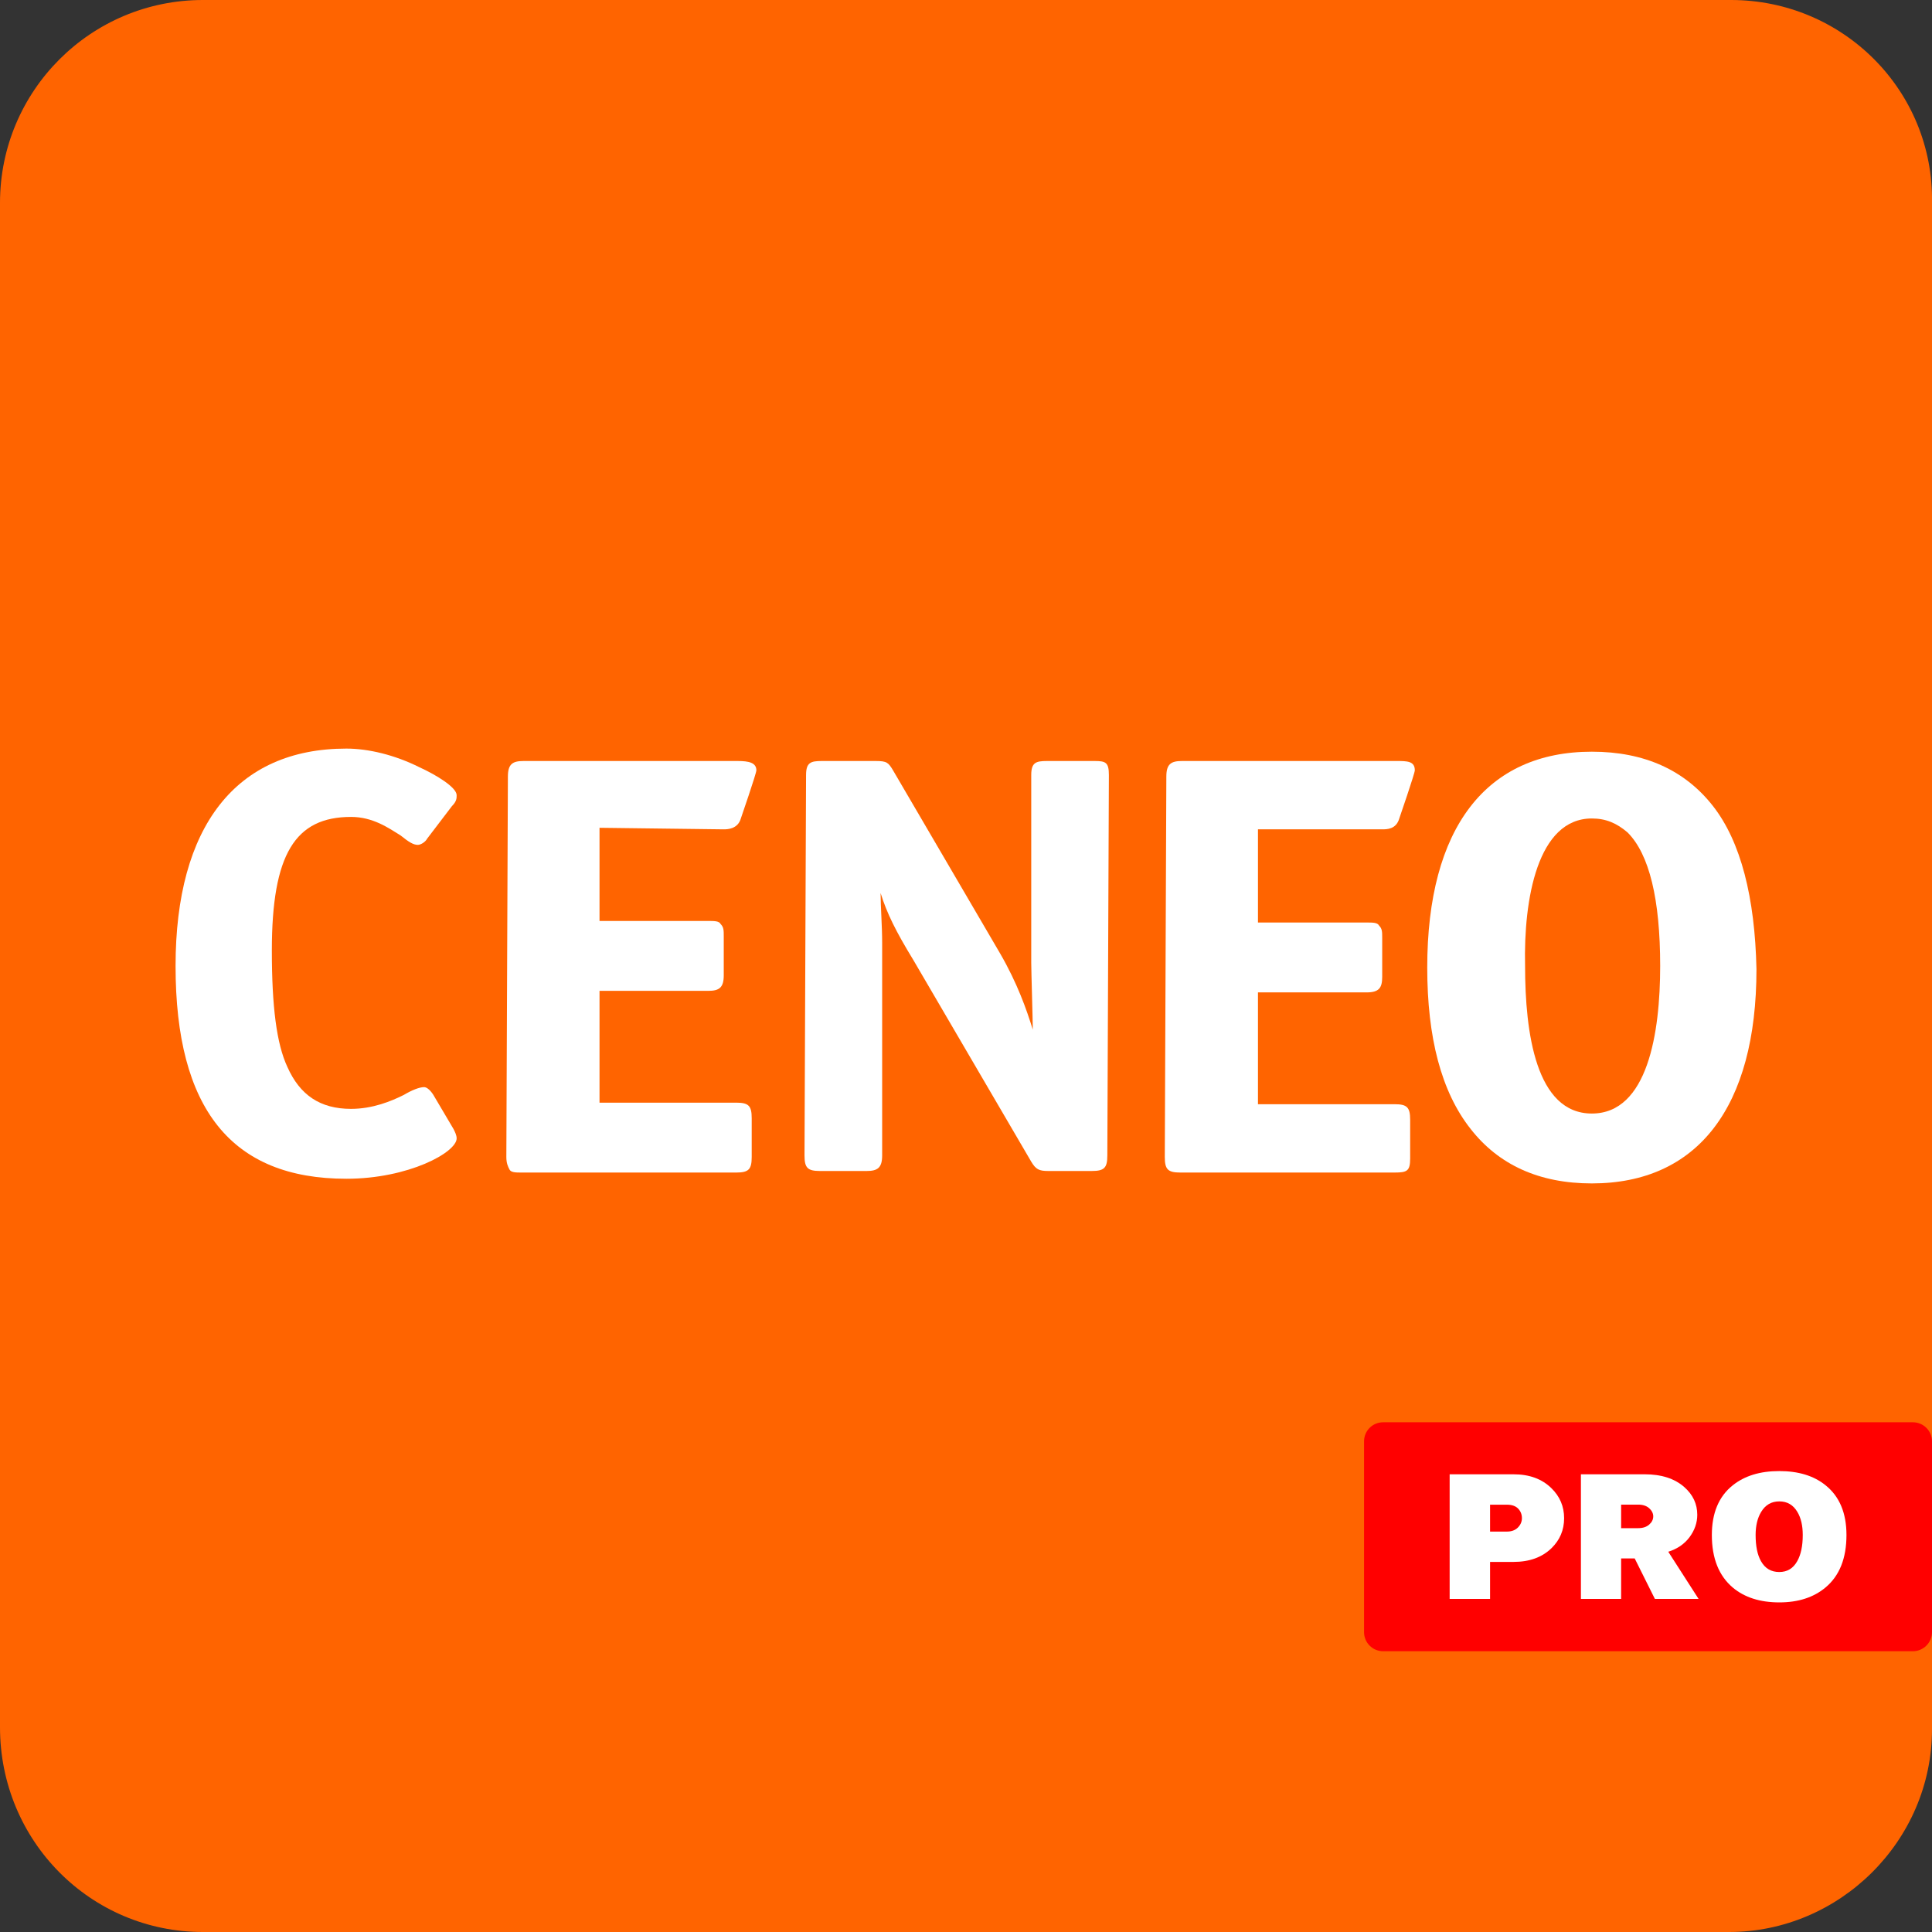 <svg xmlns="http://www.w3.org/2000/svg" width="99" height="99" viewBox="0 0 1000 1000">
    <rect x="0" y="0" width="1000" height="1000" fill="#333333" stroke="none"/>
    <path fill="#FF6400" d="M896,0H105C47,0,0,47,0,105v789c0,59,47,106,105,106h790c57,0,105-47,105-105V105C1001,47,954,0,896,0z"/>
    <g fill="#FFFFFF">
        <path d="M236.361,589.223c0,7.234-24.917,20.898-57.07,20.898l0,0c-59.481,0-88.418-36.172-88.418-110.122 c0-72.342,31.349-112.532,88.418-112.532l0,0c11.253,0,24.918,3.215,37.778,9.646c8.842,4.019,19.292,10.45,19.292,14.468 c0,1.608,0,3.216-2.411,5.627l-12.861,16.88c-0.804,1.607-3.215,3.215-4.823,3.215c-2.411,0-4.822-1.607-8.842-4.823 c-6.43-4.019-14.468-9.646-25.721-9.646c-28.937,0-40.994,19.292-40.994,69.127c0,28.937,2.412,48.228,8.038,60.286 c6.43,14.469,16.88,21.701,32.956,21.701c11.253,0,20.899-4.018,27.329-7.232c4.019-2.412,8.038-4.02,10.449-4.02 s4.823,4.02,4.823,4.02l10.45,17.684C235.557,586.008,236.361,587.615,236.361,589.223z"/>
        <path d="M310.31,428.461v48.228h56.267c3.214,0,5.626,0,6.43,1.608c1.607,1.607,1.607,3.215,1.607,6.431v20.095 c0,6.432-2.412,8.039-8.038,8.039H310.31v57.873h70.734c6.43,0,8.038,1.607,8.038,8.039v20.096c0,6.43-1.608,8.039-8.038,8.039 H270.12c-3.215,0-5.626,0-6.43-1.609c-0.804-1.607-1.608-3.215-1.608-6.43l0.804-196.934c0-6.43,2.412-8.038,8.038-8.038h110.925 c5.626,0,9.646,0.804,9.646,4.823c0,1.607-8.038,24.918-8.038,24.918c-1.607,5.626-7.234,5.626-8.842,5.626l0,0L310.31,428.461z"/>
        <path d="M573.957,401.132l-0.803,196.933c0,6.432-1.607,8.039-8.039,8.039H542.61c-4.822,0-6.43-0.805-8.842-4.822 l-61.09-104.497c-8.842-14.468-13.664-24.114-16.879-34.563l0,0c0,7.234,0.804,16.879,0.804,25.721v110.122 c0,6.432-2.412,8.039-8.038,8.039H424.45c-6.431,0-8.038-1.607-8.038-8.039l0.804-196.933c0-6.43,2.411-7.234,8.038-7.234h28.133 c5.627,0,6.43,0.804,8.842,4.823l55.463,94.849c8.842,15.272,13.664,28.937,16.879,39.388c0-4.824-0.803-30.546-0.803-34.565 v-97.26c0-6.43,2.412-7.234,8.039-7.234h24.916C572.35,393.898,573.957,394.702,573.957,401.132z"/>
        <path d="M651.123,429.265v48.228h56.266c3.215,0,5.627,0,6.43,1.607c1.607,1.608,1.607,3.215,1.607,6.43v20.096 c0,5.627-1.607,8.037-8.037,8.037h-56.266v57.875h70.734c6.43,0,8.037,1.607,8.037,8.039v20.094c0,6.432-1.607,7.236-8.037,7.236 H610.932c-6.43,0-8.037-1.609-8.037-8.039l0.803-196.934c0-6.43,2.412-8.038,8.039-8.038H722.66c5.627,0,9.646,0,9.646,4.823 c0,1.607-8.037,24.918-8.037,24.918c-1.609,5.626-6.432,5.626-8.844,5.626H651.123z"/>
        <path d="M886.637,417.208c-14.469-18.487-35.367-28.133-62.697-28.133c-54.658,0-85.203,39.386-85.203,111.728 c0,36.172,7.234,64.307,22.508,83.598c14.469,18.488,35.367,28.133,62.695,28.133l0,0c54.658,0,85.203-39.387,85.203-110.926 C908.34,464.632,901.104,435.695,886.637,417.208z M823.94,423.639c7.234,0,12.861,2.411,18.488,7.234 c11.252,11.253,16.879,34.563,16.879,69.126c0,34.565-6.43,76.364-35.367,76.364c-28.936,0-34.563-41.799-34.563-76.364 C788.573,465.436,795.807,423.639,823.94,423.639L823.94,423.639z"/>
    </g>
    <g>
        <path fill="#FF0000" d="M715.922,736.171H990.11c5.418,0,9.891,4.393,9.891,9.876v98.739c0,5.451-4.473,9.891-9.891,9.891H715.922 c-5.484,0-9.891-4.439-9.891-9.891v-98.739C706.031,740.563,710.438,736.171,715.922,736.171z"/>
        <g fill="#FFFFFF">
            <path d="M750.303,763.092H783.4c8.154,0,14.65,2.365,19.537,7.125c4.439,4.31,6.645,9.487,6.645,15.6 c0,6.144-2.205,11.288-6.514,15.502c-4.891,4.761-11.451,7.126-19.668,7.126h-12.144v19.167h-20.92v-64.52H750.303z M771.256,778.819v13.926h8.669c2.43,0,4.326-0.69,5.709-2.074c1.383-1.382,2.106-3.021,2.106-4.854 c0-1.979-0.659-3.619-1.977-4.984c-1.32-1.352-3.282-2.013-5.839-2.013H771.256z"/>
            <path d="M879.195,827.611h-22.624l-10.454-20.969h-7.026v20.969h-20.812v-64.52h33.034 c8.635,0,15.47,2.204,20.487,6.626c4.469,3.956,6.706,8.717,6.706,14.33c0,4.132-1.354,8.007-4.006,11.594 c-2.671,3.57-6.336,6.063-11.001,7.543L879.195,827.611z M839.09,778.819v12.157h8.813c2.428,0,4.324-0.625,5.707-1.849 c1.386-1.204,2.106-2.619,2.106-4.262c0-1.542-0.721-2.958-2.106-4.212c-1.383-1.238-3.279-1.864-5.707-1.864h-8.813V778.819z"/>
            <path d="M955.729,794.518c0,12.059-3.604,21.113-10.855,27.161c-6.143,5.146-14.087,7.719-23.914,7.719 c-9.953,0-17.963-2.573-24.011-7.623c-7.219-6.078-10.901-15.132-10.901-27.257c0-11.387,3.617-19.991,10.807-25.716 c6.143-4.921,14.152-7.381,24.075-7.381c9.921,0,17.864,2.428,23.895,7.286C952.125,774.526,955.729,783.131,955.729,794.518z M920.959,813.67c4.101,0,7.19-1.849,9.297-5.629c1.896-3.346,2.846-7.879,2.846-13.523c0-4.891-0.918-8.831-2.784-11.949 c-2.168-3.65-5.258-5.453-9.358-5.453c-4.068,0-7.188,1.803-9.39,5.453c-1.914,3.15-2.864,7.156-2.864,11.949 c0,5.739,0.918,10.243,2.767,13.523C913.579,811.821,916.73,813.67,920.959,813.67z"/>
        </g>
    </g>
</svg>
